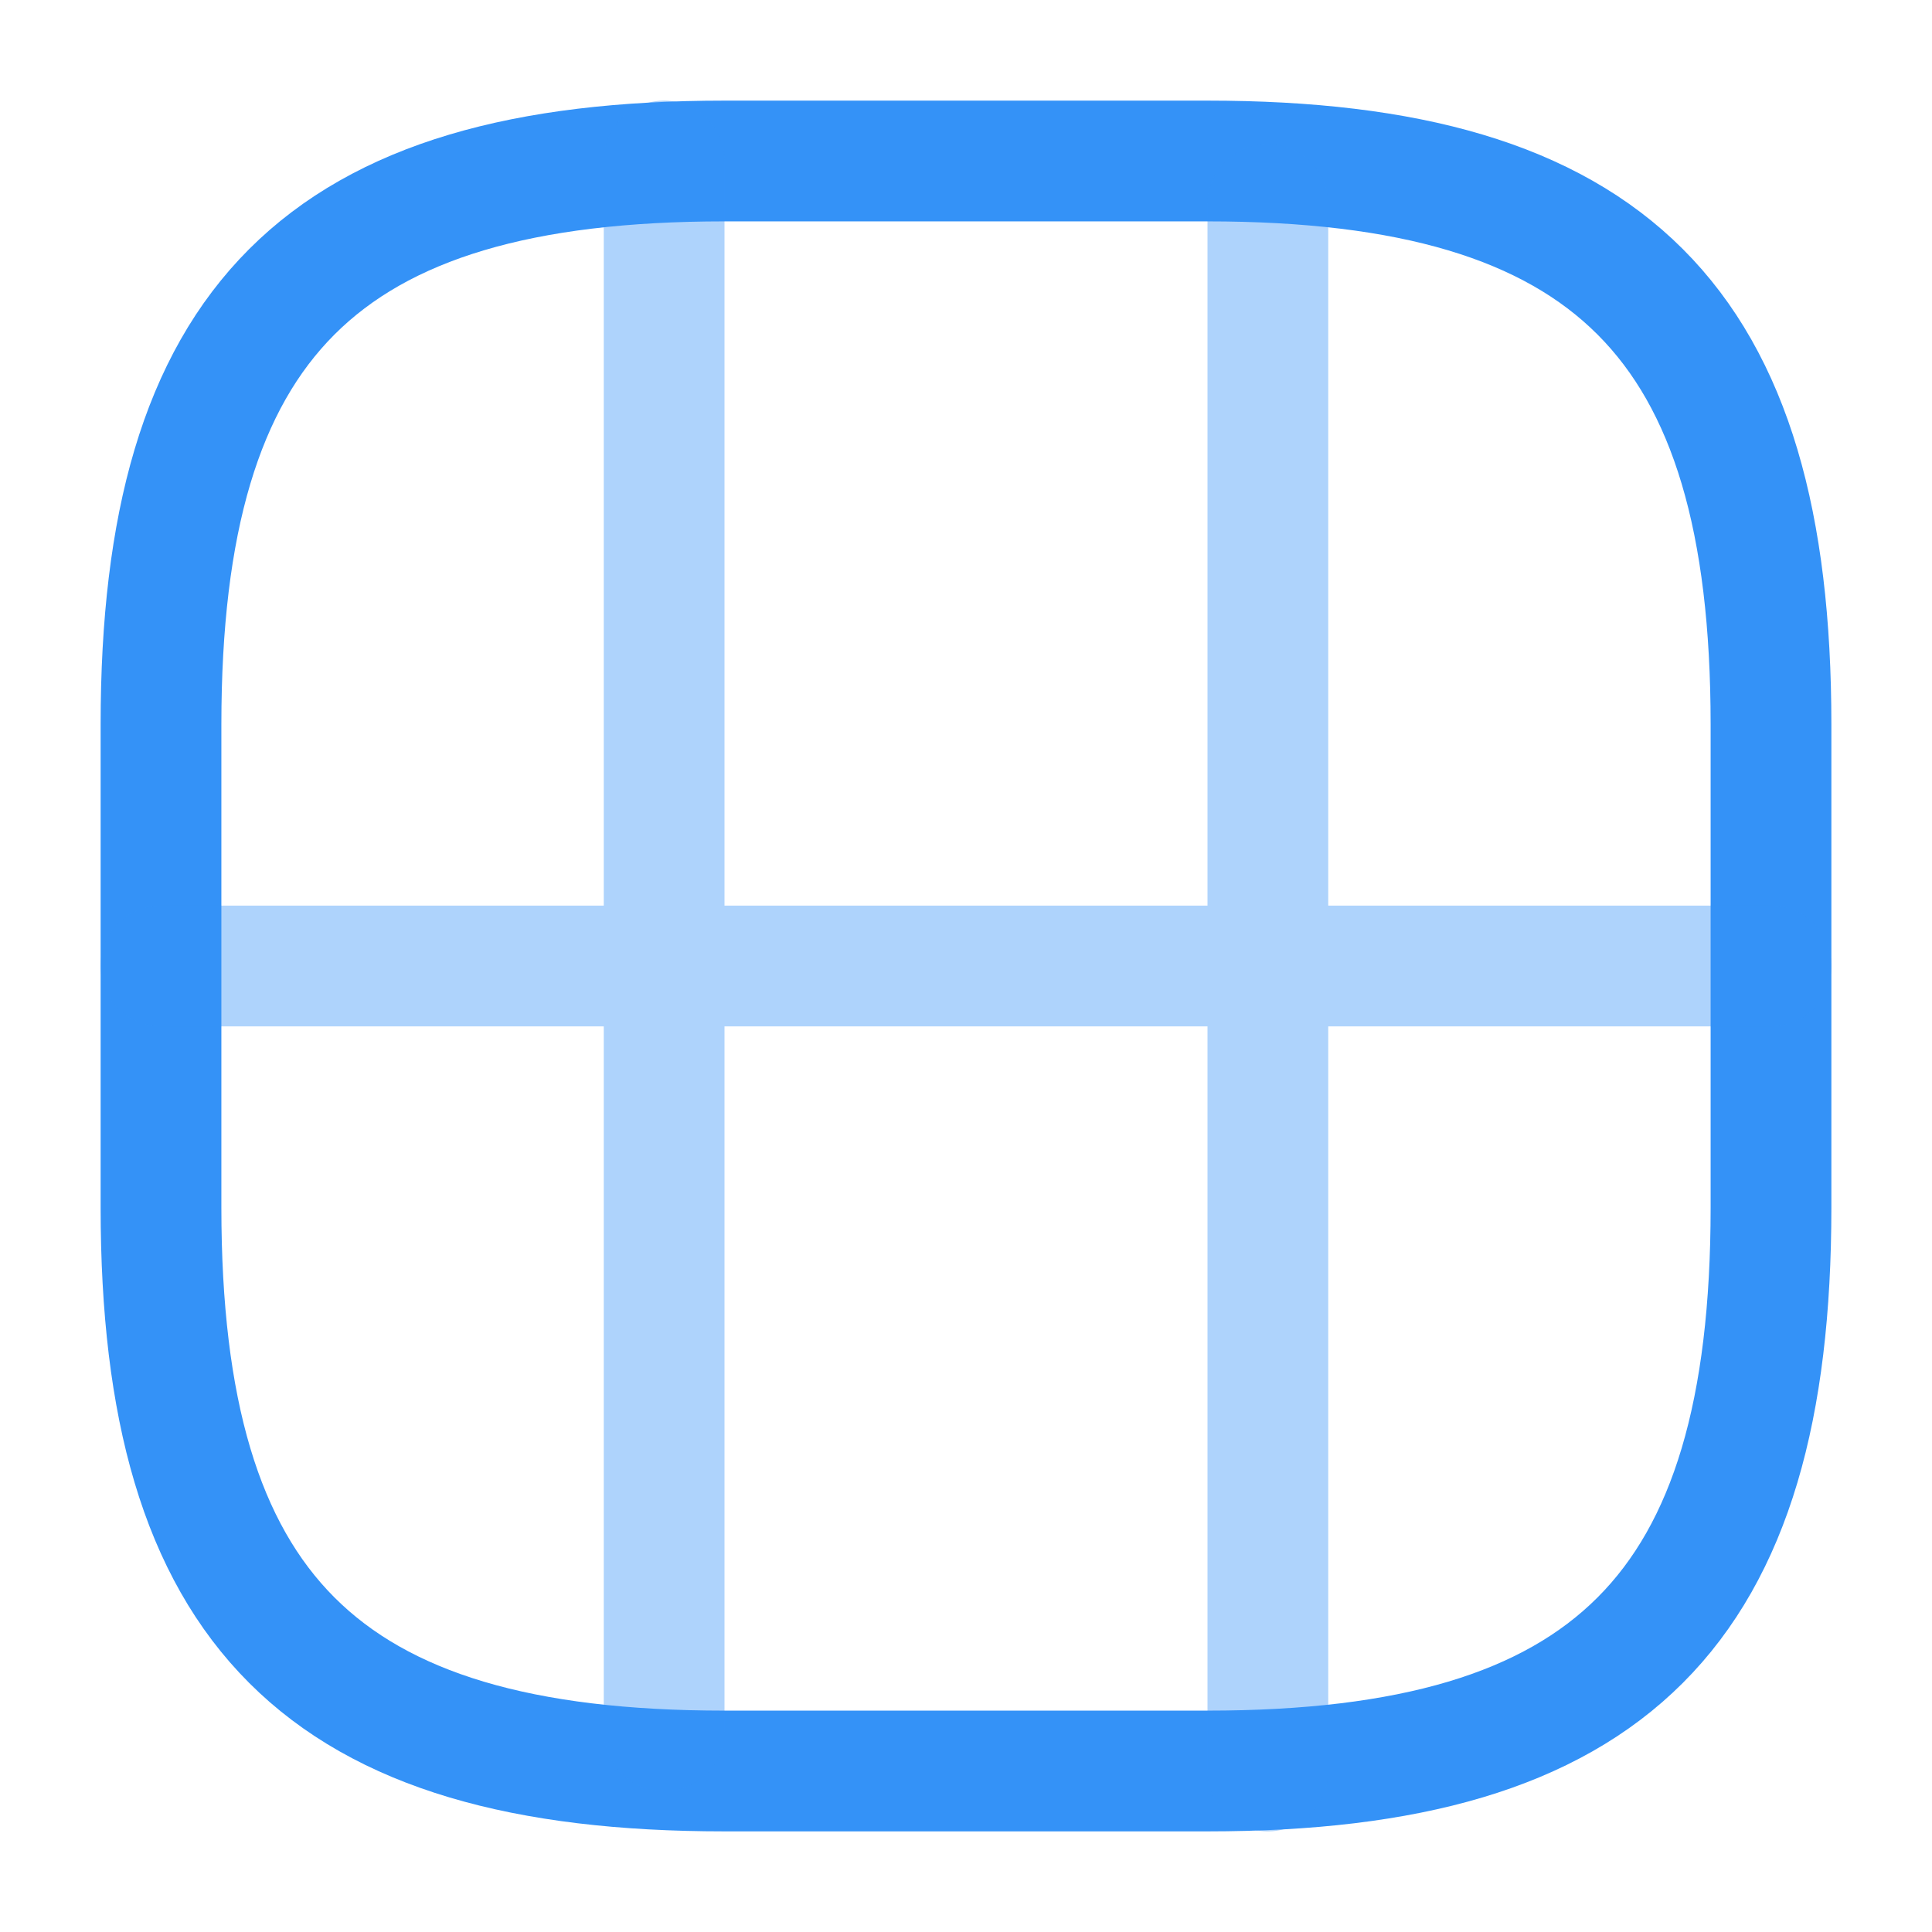 <svg width="24" height="24" viewBox="0 0 24 24" fill="none" xmlns="http://www.w3.org/2000/svg">
<path d="M9 22H15C20 22 22 20 22 15V9C22 4 20 2 15 2H9C4 2 2 4 2 9V15C2 20 4 22 9 22Z" stroke="#3492F7" stroke-width="1.5" stroke-linecap="round" stroke-linejoin="round"/>
<g opacity="0.4">
<path d="M2 12H22" stroke="#3492F7" stroke-width="1.5" stroke-linecap="round" stroke-linejoin="round"/>
<path d="M8.25 12V21.5" stroke="#3492F7" stroke-width="1.5" stroke-linecap="round" stroke-linejoin="round"/>
<path d="M15.75 22V12" stroke="#3492F7" stroke-width="1.5" stroke-linecap="round" stroke-linejoin="round"/>
<path d="M8.25 12V2" stroke="#3492F7" stroke-width="1.5" stroke-linecap="round" stroke-linejoin="round"/>
<path d="M15.75 12V2.54" stroke="#3492F7" stroke-width="1.5" stroke-linecap="round" stroke-linejoin="round"/>
</g>
</svg>

